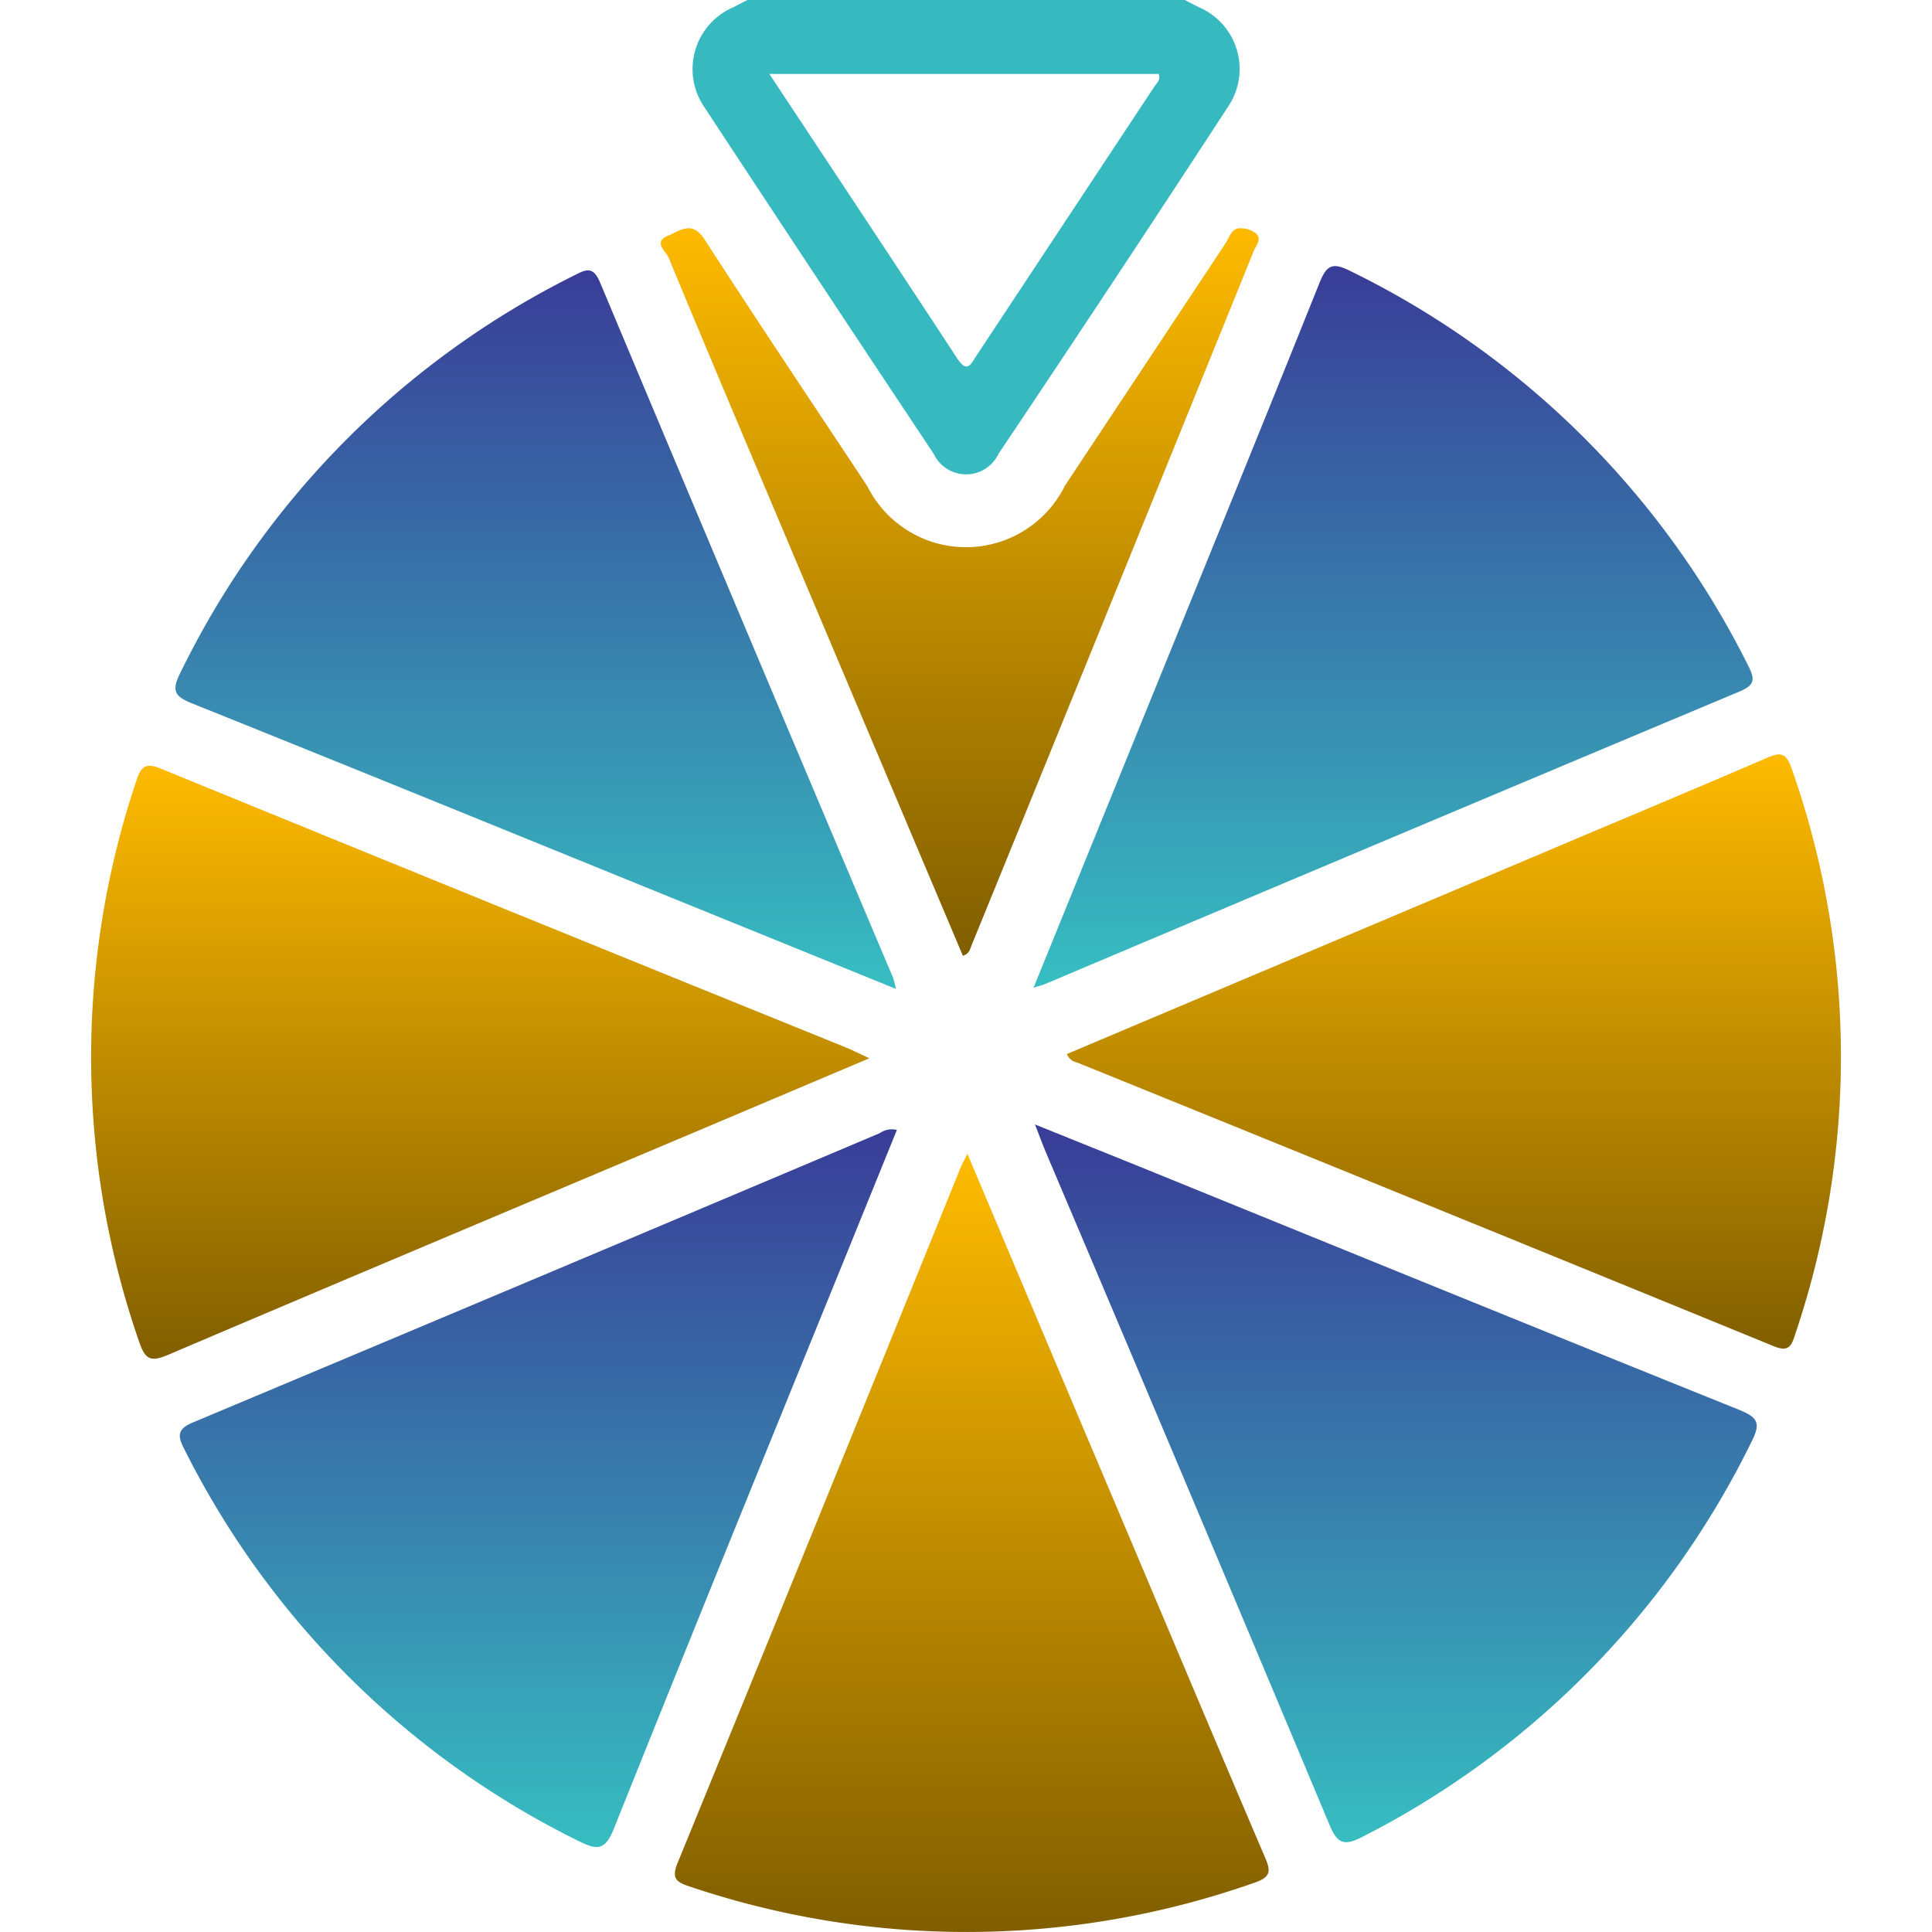<svg id="Group_594" data-name="Group 594" xmlns="http://www.w3.org/2000/svg" xmlns:xlink="http://www.w3.org/1999/xlink" width="42" height="42" viewBox="0 0 31.888 35.207">
  <defs>
    <linearGradient id="linear-gradient" x1="0.5" x2="0.5" y2="1" gradientUnits="objectBoundingBox">
      <stop offset="0" stop-color="#393c97"/>
      <stop offset="1" stop-color="#37bec1"/>
    </linearGradient>
    <clipPath id="clip-path">
      <rect id="Rectangle_614" data-name="Rectangle 614" width="31.888" height="35.207" fill="url(#linear-gradient)"/>
    </clipPath>
    <linearGradient id="linear-gradient-2" x1="0.5" x2="0.5" y2="1" gradientUnits="objectBoundingBox">
      <stop offset="0" stop-color="#fb0"/>
      <stop offset="1" stop-color="#805e00"/>
    </linearGradient>
  </defs>
  <g id="Mask_Group_592" data-name="Mask Group 592" clip-path="url(#clip-path)">
    <path id="Path_7931" data-name="Path 7931" d="M140.945,0l.254.13a1.225,1.225,0,0,1,.534,1.817q-2.071,3.175-4.182,6.324a.653.653,0,0,1-1.18,0q-2.1-3.154-4.183-6.323a1.226,1.226,0,0,1,.534-1.817L132.975,0Zm-7.57,1.347c1.17,1.768,2.3,3.469,3.42,5.179.188.287.254.107.356-.047q1.622-2.453,3.245-4.907c.042-.064.117-.123.073-.225Z" transform="translate(-121.015)" fill="#37b9c0"/>
    <path id="Path_7932" data-name="Path 7932" d="M14.183,173.433l-3.309,1.4c-3.155,1.332-6.312,2.659-9.46,4-.322.138-.425.1-.538-.234a15.805,15.805,0,0,1-.052-10.219c.089-.272.169-.339.456-.221q6.23,2.548,12.469,5.074c.123.05.241.11.435.2" transform="translate(0 -154.148)" fill="url(#linear-gradient-2)"/>
    <path id="Path_7933" data-name="Path 7933" d="M206.863,71.557l1.662-4.088c1.185-2.917,2.376-5.831,3.548-8.754.129-.321.231-.386.554-.225a15.892,15.892,0,0,1,7.262,7.2c.115.227.131.345-.145.461q-6.341,2.661-12.674,5.339c-.038.016-.079.026-.206.066" transform="translate(-189.689 -53.556)" fill="url(#linear-gradient)"/>
    <path id="Path_7934" data-name="Path 7934" d="M207.186,246.81c.884.357,1.7.683,2.508,1.013,3.44,1.4,6.878,2.8,10.323,4.187.341.137.4.244.226.583a15.935,15.935,0,0,1-7.092,7.2c-.36.187-.464.1-.607-.241q-2.569-6.131-5.166-12.25c-.057-.136-.107-.275-.192-.493" transform="translate(-189.985 -226.319)" fill="url(#linear-gradient)"/>
    <path id="Path_7935" data-name="Path 7935" d="M133.48,253.26c1.021,2.42,2.009,4.76,3,7.1.806,1.908,1.609,3.817,2.423,5.721.108.252.108.359-.193.462a15.775,15.775,0,0,1-10.3.066c-.237-.078-.326-.147-.212-.426q2.588-6.326,5.153-12.66c.025-.061.057-.118.128-.264" transform="translate(-117.51 -232.234)" fill="url(#linear-gradient-2)"/>
    <path id="Path_7936" data-name="Path 7936" d="M32.55,247.872l-.976,2.405c-1.4,3.44-2.8,6.877-4.179,10.323-.157.391-.293.406-.643.23a15.876,15.876,0,0,1-7.191-7.15c-.129-.252-.113-.363.167-.481q6.261-2.626,12.514-5.271a.378.378,0,0,1,.308-.057" transform="translate(-17.866 -227.28)" fill="url(#linear-gradient)"/>
    <path id="Path_7937" data-name="Path 7937" d="M31.618,72.434,28.2,71.046c-3.132-1.273-6.262-2.551-9.4-3.811-.314-.126-.392-.22-.229-.549a15.838,15.838,0,0,1,7.191-7.258c.208-.106.337-.168.462.129q2.658,6.337,5.338,12.666c.016.038.022.08.058.213" transform="translate(-16.95 -54.413)" fill="url(#linear-gradient)"/>
    <path id="Path_7938" data-name="Path 7938" d="M214.208,171.092l8.519-3.6c1.412-.6,2.826-1.187,4.232-1.795.261-.113.358-.091.457.2a15.778,15.778,0,0,1,.063,10.3c-.066.2-.106.337-.389.221q-6.324-2.588-12.658-5.155c-.073-.03-.166-.035-.225-.169" transform="translate(-196.424 -151.885)" fill="url(#linear-gradient-2)"/>
    <path id="Path_7939" data-name="Path 7939" d="M130.554,63.336q-1.718-4.063-3.423-8.1c-.65-1.539-1.3-3.077-1.939-4.621-.047-.113-.29-.288-.012-.4.215-.087.437-.288.666.066.974,1.509,1.976,3,2.968,4.5a2.01,2.01,0,0,0,3.6-.012q1.466-2.211,2.931-4.423c.066-.1.1-.253.238-.266a.45.45,0,0,1,.308.09c.123.106,0,.227-.041.334q-1.516,3.742-3.036,7.483-1.053,2.59-2.109,5.177c-.025.063-.035.136-.155.174" transform="translate(-114.667 -45.919)" fill="url(#linear-gradient-2)"/>
  </g>
</svg>
